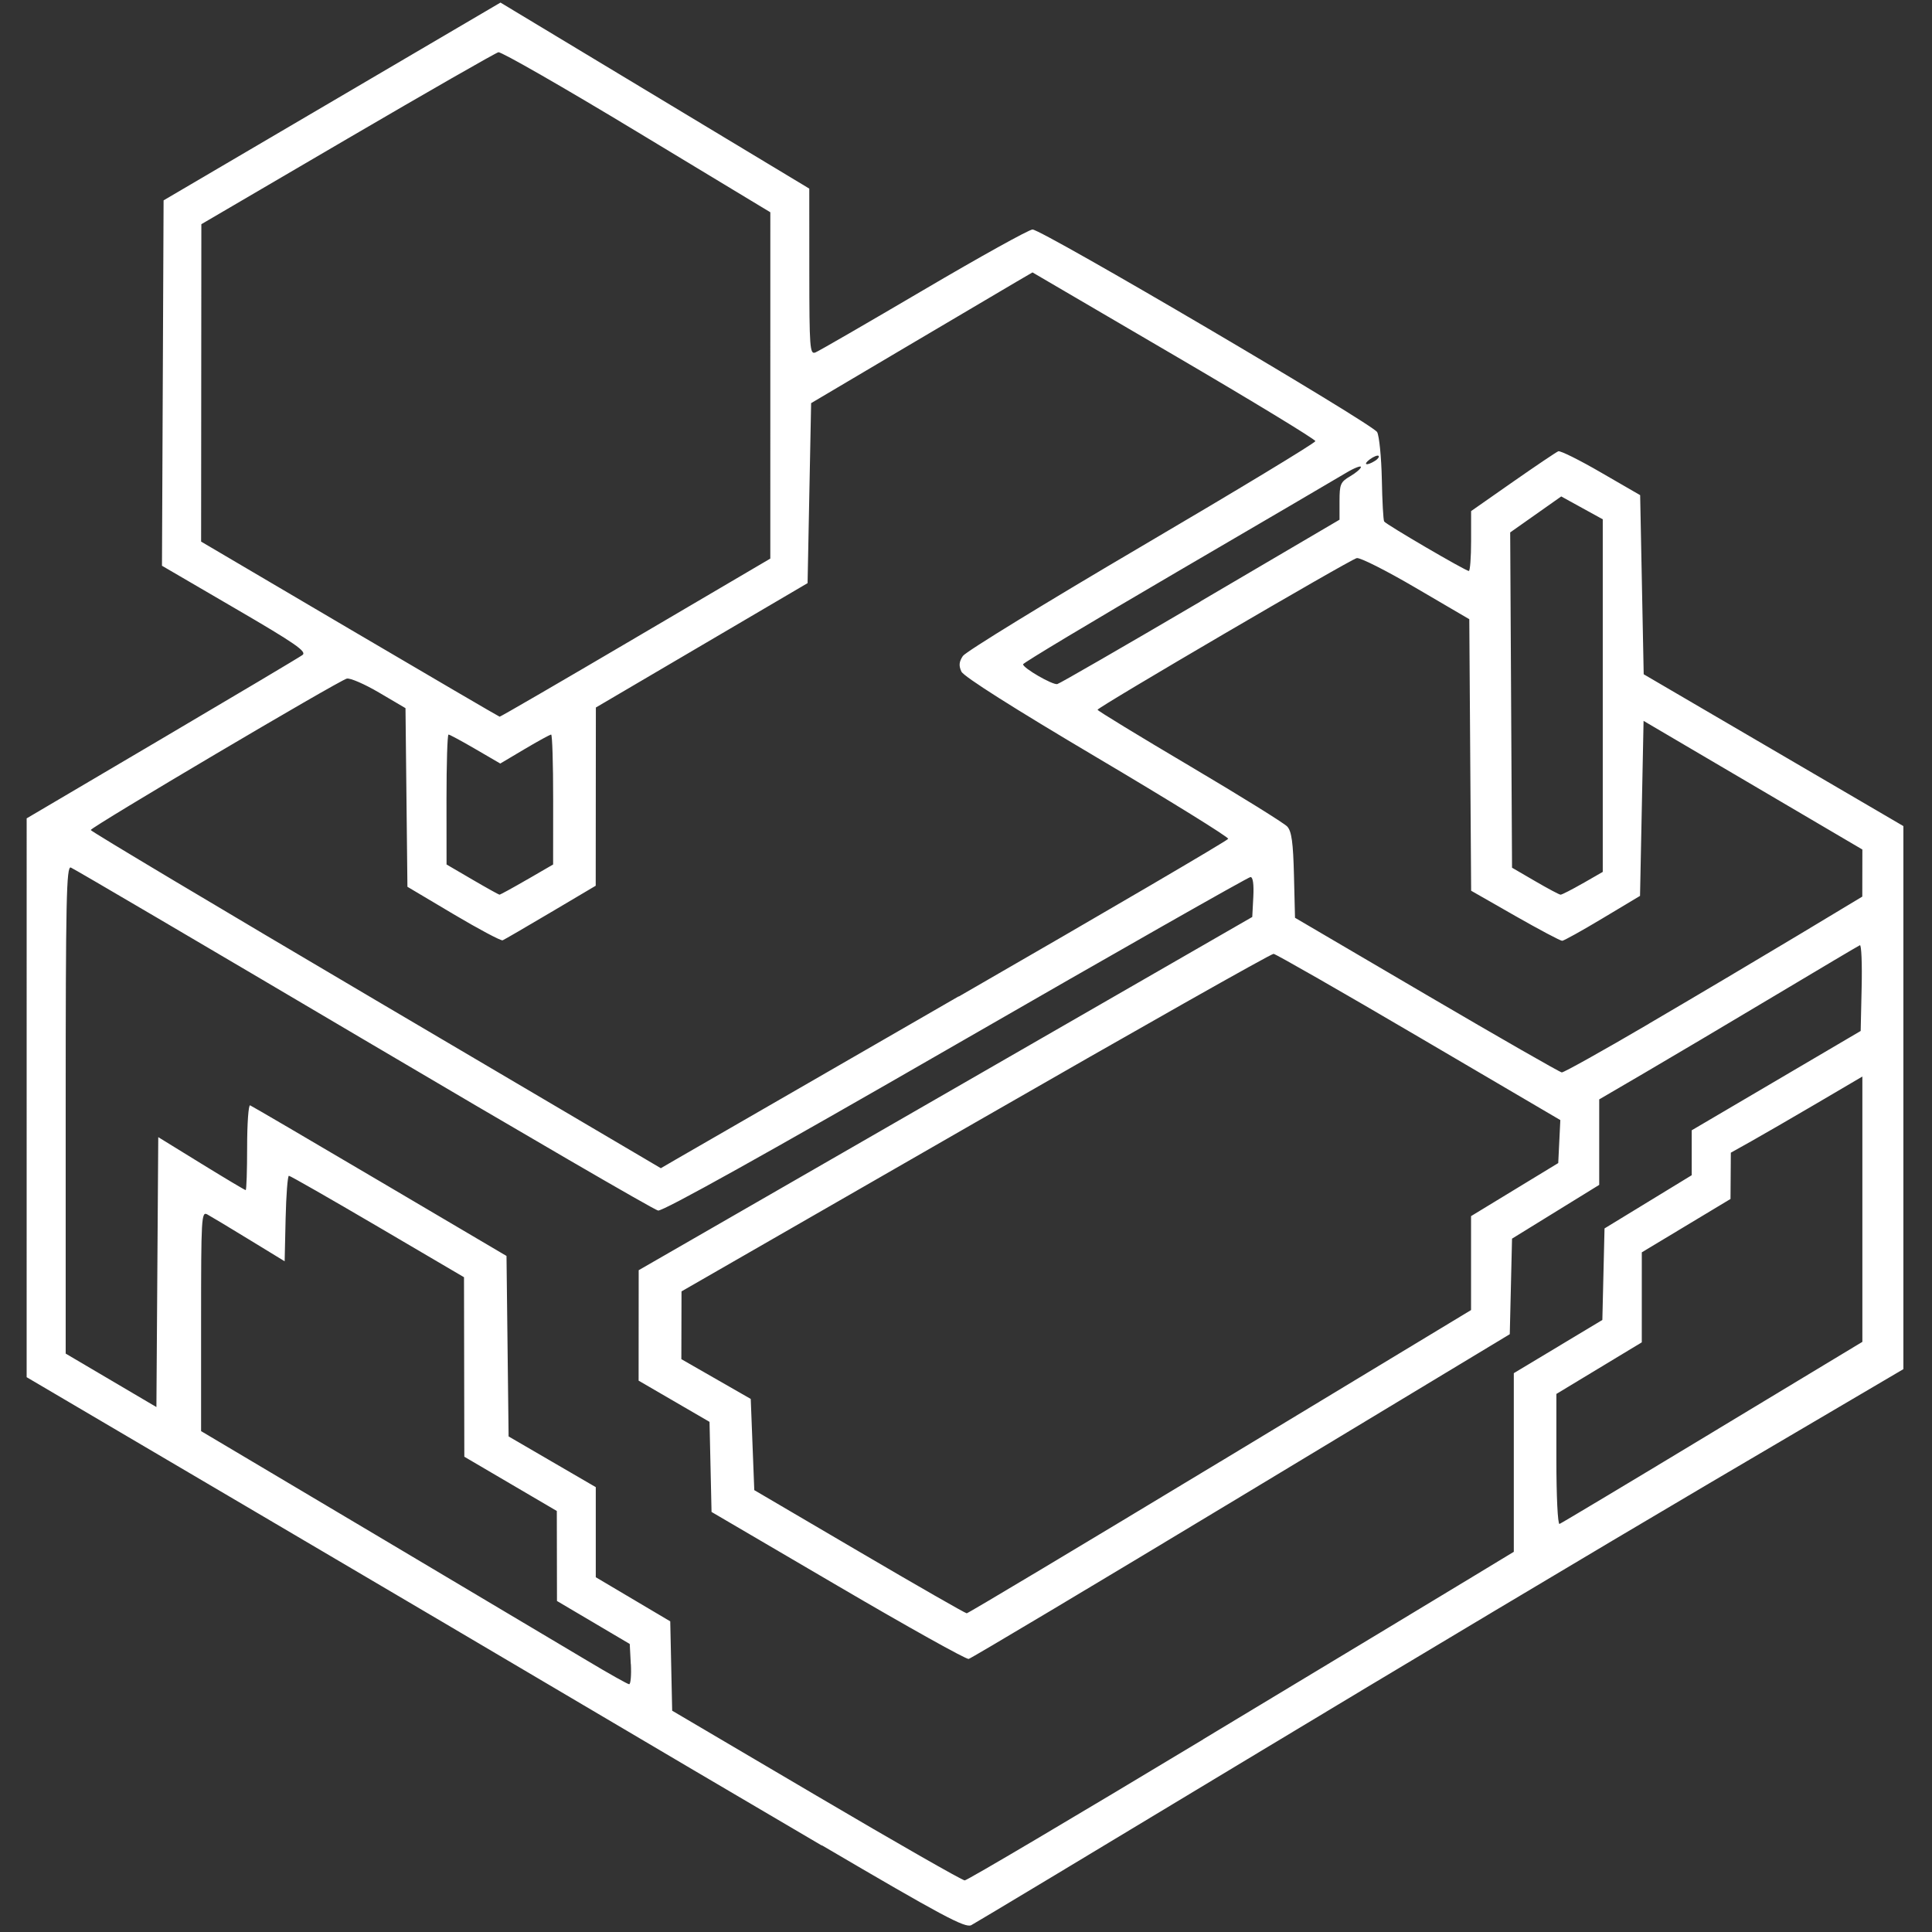 <?xml version="1.0" encoding="UTF-8"?>
<svg role="img" version="1.1" viewBox="0 0 24 24" xmlns="http://www.w3.org/2000/svg"><rect x="0" y="0" width="24" height="24" fill="#333333" stroke="none"/><title>Minetest icon</title><path d="m10.209 22.926c-0.972-0.571-2.305-1.355-2.961-1.744-0.656-0.388-2.481-1.464-4.055-2.39l-2.862-1.684 6.819e-5 -3.471 6.82e-5 -3.471 1.678-0.989c0.923-0.544 1.71-1.012 1.748-1.04 0.058-0.042-0.084-0.141-0.838-0.58l-0.907-0.529 0.02-4.539 4.185-2.457 3.836 2.311 4.99e-4 1.032c4.6e-4 0.944 0.007 1.03 0.074 1.004 0.04-0.015 0.646-0.366 1.347-0.778 0.7-0.412 1.309-0.75 1.352-0.75 0.119 4.547e-4 4.226 2.415 4.281 2.517 0.026 0.049 0.052 0.312 0.058 0.584 0.005 0.272 0.018 0.509 0.029 0.526 0.023 0.037 1.012 0.615 1.052 0.615 0.015 0 0.028-0.167 0.028-0.372v-0.372l0.519-0.363c0.285-0.199 0.539-0.37 0.564-0.38 0.025-0.01 0.264 0.109 0.531 0.264l0.486 0.281 0.044 2.225 3.226 1.886v6.746l-2.409 1.417c-1.325 0.78-3.91 2.324-5.745 3.431-1.835 1.107-3.376 2.034-3.425 2.059-0.075 0.039-0.36-0.114-1.856-0.992zm4.739-1.321c1.599-0.963 3.121-1.881 3.382-2.04l0.475-0.288v-2.219l1.1-0.661 0.027-1.137 1.083-0.661v-0.558l2.099-1.234 0.012-0.54c0.007-0.297-0.003-0.534-0.022-0.525-0.019 0.008-0.502 0.295-1.073 0.636s-1.292 0.769-1.602 0.95l-0.563 0.329v1.062l-1.083 0.668-0.028 1.187-3.333 2.011c-1.833 1.106-3.358 2.016-3.389 2.023-0.031 0.007-0.762-0.401-1.625-0.907l-1.569-0.919-0.025-1.119-0.881-0.512 0.001-1.372 7.622-4.388 0.013-0.248c0.008-0.157-0.004-0.248-0.035-0.248-0.026 0-1.673 0.936-3.658 2.08-2.358 1.359-3.642 2.074-3.701 2.063-0.05-0.009-1.697-0.967-3.661-2.127-1.964-1.16-3.599-2.121-3.634-2.134-0.055-0.021-0.064 0.388-0.064 3.007v3.031l1.127 0.664 0.023-3.353 0.534 0.329c0.294 0.181 0.542 0.329 0.552 0.329 0.01 0 0.018-0.24 0.018-0.534s0.017-0.527 0.037-0.519 0.745 0.432 1.611 0.943l1.574 0.928 0.013 1.121 0.013 1.121 1.083 0.63v1.119l0.925 0.548 0.012 0.555 0.012 0.555 1.79 1.054c0.984 0.58 1.814 1.054 1.844 1.054 0.03 2.65e-4 1.362-0.788 2.961-1.751zm-7.112-0.931-0.013-0.252-0.904-0.534-0.002-1.118-1.149-0.674-0.002-1.115-0.002-1.115-1.073-0.63c-0.59-0.346-1.086-0.63-1.102-0.63-0.016 0-0.034 0.239-0.041 0.531l-0.012 0.531-0.442-0.27c-0.243-0.149-0.477-0.289-0.519-0.312-0.073-0.04-0.077 0.037-0.077 1.325v1.367l2.155 1.28c1.185 0.704 2.373 1.411 2.641 1.571 0.267 0.16 0.502 0.292 0.521 0.293 0.019 0.002 0.029-0.111 0.022-0.249zm7.321-2.516 3.117-1.884v-1.167l1.083-0.659 0.026-0.534-1.755-1.03c-0.965-0.567-1.778-1.032-1.807-1.035-0.029-0.003-1.696 0.94-3.704 2.094l-3.651 2.099-0.001 0.421-0.001 0.421 0.862 0.494 0.044 1.133 1.304 0.765c0.717 0.421 1.318 0.765 1.335 0.765 0.017 1.77e-4 1.434-0.848 3.149-1.884zm6.117-0.366 1.861-1.123v-3.296l-0.563 0.331c-0.31 0.182-0.678 0.395-0.817 0.473l-0.254 0.142-0.004 0.575-1.102 0.663-8.9e-5 0.559-8.8e-5 0.559-1.061 0.641v0.815c0 0.456 0.017 0.808 0.039 0.8 0.022-0.008 0.877-0.52 1.9-1.138zm-9.365-5.412c1.835-1.057 3.341-1.939 3.348-1.96 0.007-0.02-0.726-0.474-1.628-1.008-1.04-0.616-1.657-1.007-1.686-1.069-0.034-0.073-0.03-0.122 0.018-0.194 0.035-0.053 1.035-0.666 2.221-1.363 1.187-0.697 2.157-1.284 2.158-1.306 3.1e-5 -0.022-0.791-0.503-1.757-1.068l-1.757-1.028-0.204 0.119c-0.112 0.066-0.731 0.431-1.375 0.812l-1.171 0.693-0.022 1.118-0.022 1.118-2.63 1.545-9.458e-4 1.107-9.413e-4 1.107-0.559 0.331c-0.307 0.182-0.576 0.338-0.597 0.347-0.021 0.008-0.296-0.138-0.611-0.325l-0.572-0.34-0.024-2.219-0.328-0.193c-0.18-0.106-0.36-0.184-0.401-0.174-0.106 0.028-3.183 1.847-3.181 1.881 0.001 0.016 1.595 0.967 3.542 2.115l3.54 2.086 0.182-0.106c0.1-0.058 1.683-0.971 3.518-2.029zm8.575 0.336c0.571-0.334 1.401-0.827 1.844-1.093l0.806-0.485 0.001-0.585-2.718-1.598-0.044 2.174-0.464 0.278c-0.255 0.153-0.482 0.279-0.503 0.28-0.021 0.001-0.285-0.139-0.585-0.31l-0.546-0.312-0.023-3.373-0.663-0.388c-0.365-0.214-0.695-0.381-0.735-0.371-0.09 0.022-3.221 1.854-3.22 1.884 4.47e-4 0.012 0.515 0.326 1.144 0.698 0.629 0.372 1.175 0.711 1.213 0.753 0.054 0.06 0.073 0.199 0.083 0.605l0.013 0.528 1.635 0.959c0.899 0.527 1.655 0.96 1.679 0.962 0.024 0.002 0.512-0.27 1.083-0.605zm-13.937-1.789 0.324-0.188 5.436e-4 -0.807c3.094e-4 -0.444-0.011-0.807-0.025-0.807s-0.162 0.081-0.329 0.18l-0.303 0.18-0.309-0.18c-0.17-0.099-0.32-0.18-0.334-0.18-0.014 0-0.025 0.363-0.025 0.807l6.717e-4 0.807 0.32 0.187c0.176 0.103 0.328 0.187 0.337 0.188 0.01 4.42e-4 0.164-0.084 0.342-0.187zm13.116 0.046 0.247-0.142v-4.38l-0.516-0.284-0.634 0.447 0.023 4.165 0.287 0.167c0.158 0.092 0.3 0.168 0.316 0.168 0.016 4.78e-4 0.14-0.063 0.276-0.141zm-11.767-3.051 1.673-0.983 1.565e-4 -2.151 1.564e-4 -2.151-1.657-1.001c-0.911-0.551-1.686-0.995-1.721-0.987-0.035 0.008-0.88 0.492-1.877 1.075l-1.813 1.061-0.003 3.943 1.845 1.086c1.015 0.597 1.853 1.087 1.863 1.089 0.01 0.002 0.77-0.44 1.69-0.981zm7.016-0.451 1.728-1.015v-0.231c0-0.21 0.012-0.238 0.133-0.309 0.073-0.043 0.133-0.095 0.133-0.115 0-0.02-0.085 0.013-0.188 0.075s-1.047 0.615-2.098 1.229c-1.05 0.614-1.911 1.13-1.911 1.147-0.002 0.046 0.366 0.259 0.425 0.246 0.028-0.006 0.828-0.468 1.779-1.026zm2.169-1.746c0.036-0.023 0.056-0.051 0.044-0.062-0.011-0.011-0.059 0.007-0.107 0.042-0.094 0.069-0.042 0.086 0.062 0.02z" fill="#fff" stroke-width=".044"/></svg>
